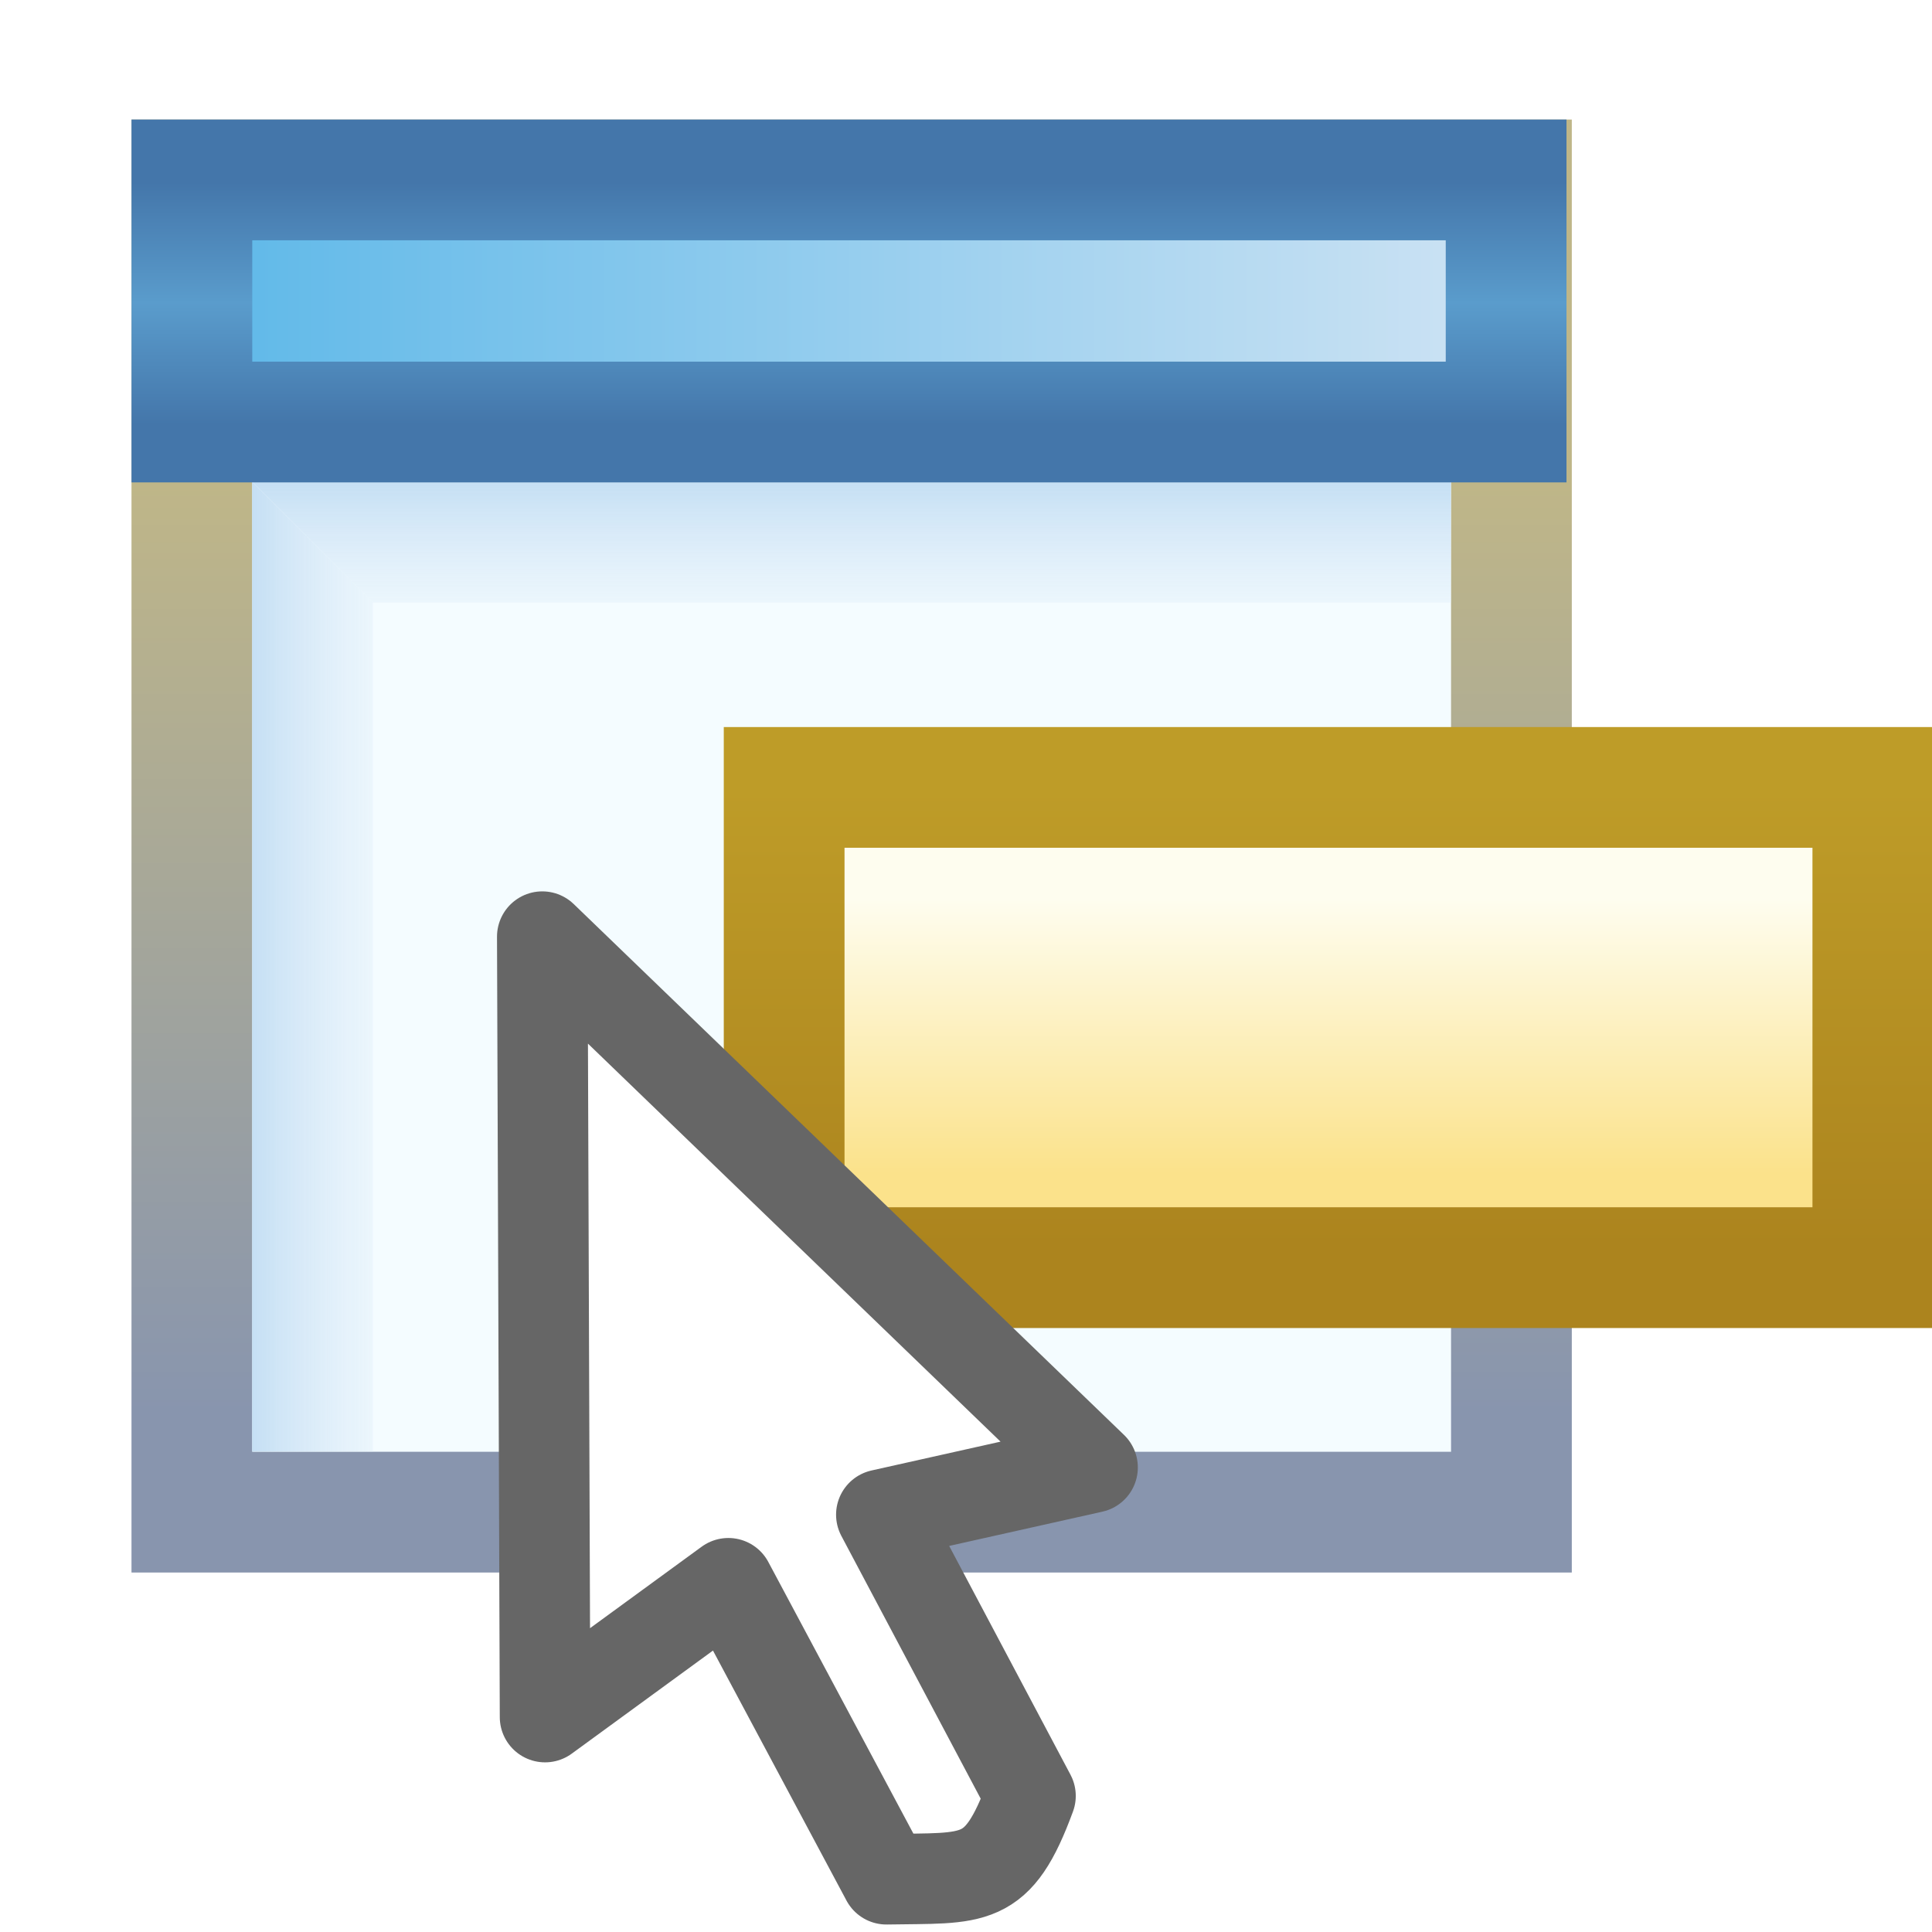 <?xml version="1.0" encoding="UTF-8" standalone="no"?>
<!-- Created with Inkscape (http://www.inkscape.org/) -->

<svg
   xmlns:dc="http://purl.org/dc/elements/1.1/"
   xmlns:cc="http://creativecommons.org/ns#"
   xmlns:rdf="http://www.w3.org/1999/02/22-rdf-syntax-ns#"
   xmlns:svg="http://www.w3.org/2000/svg"
   xmlns="http://www.w3.org/2000/svg"
   xmlns:xlink="http://www.w3.org/1999/xlink"
   xmlns:sodipodi="http://sodipodi.sourceforge.net/DTD/sodipodi-0.dtd"
   xmlns:inkscape="http://www.inkscape.org/namespaces/inkscape"
   width="16"
   height="16"
   id="svg2"
   version="1.1"
   inkscape:version="0.48.0 r9654"
   sodipodi:docname="jdoc_hover_edit.svg">
  <defs
     id="defs4">
    <linearGradient
       inkscape:collect="always"
       id="linearGradient7012">
      <stop
         style="stop-color:#be9c28;stop-opacity:1"
         offset="0"
         id="stop7014" />
      <stop
         style="stop-color:#ac841e;stop-opacity:1"
         offset="1"
         id="stop7016" />
    </linearGradient>
    <linearGradient
       inkscape:collect="always"
       id="linearGradient7004">
      <stop
         style="stop-color:#fefdef;stop-opacity:1;"
         offset="0"
         id="stop7006" />
      <stop
         style="stop-color:#fbe28b;stop-opacity:1"
         offset="1"
         id="stop7008" />
    </linearGradient>
    <linearGradient
       inkscape:collect="always"
       id="linearGradient6981">
      <stop
         style="stop-color:#58b6e8;stop-opacity:1;"
         offset="0"
         id="stop6983" />
      <stop
         style="stop-color:#d3e5f4;stop-opacity:1"
         offset="1"
         id="stop6985" />
    </linearGradient>
    <linearGradient
       y2="1050.071"
       x2="8.014"
       y1="1042.362"
       x1="8.014"
       gradientTransform="translate(0,6.3e-5)"
       gradientUnits="userSpaceOnUse"
       id="linearGradient4046-24"
       xlink:href="#linearGradient4810-5"
       inkscape:collect="always" />
    <linearGradient
       inkscape:collect="always"
       id="linearGradient4810-5">
      <stop
         style="stop-color:#bfb688;stop-opacity:1"
         offset="0"
         id="stop4812-0" />
      <stop
         style="stop-color:#8895ae;stop-opacity:1"
         offset="1"
         id="stop4814-4" />
    </linearGradient>
    <linearGradient
       inkscape:collect="always"
       xlink:href="#linearGradient4910-4-0"
       id="linearGradient5062-4"
       gradientUnits="userSpaceOnUse"
       gradientTransform="translate(18,-6)"
       x1="-13"
       y1="1047.362"
       x2="-15"
       y2="1047.362" />
    <linearGradient
       id="linearGradient4910-4-0"
       inkscape:collect="always">
      <stop
         id="stop4912-8-5"
         offset="0"
         style="stop-color:#ffffff;stop-opacity:0" />
      <stop
         id="stop4914-8-1"
         offset="1"
         style="stop-color:#c5dff4;stop-opacity:1" />
    </linearGradient>
    <linearGradient
       gradientTransform="translate(18,-3.7e-5)"
       inkscape:collect="always"
       xlink:href="#linearGradient4994-4-5"
       id="linearGradient4975-2-1"
       gradientUnits="userSpaceOnUse"
       x1="-11"
       y1="1042.362"
       x2="-11"
       y2="1044.362" />
    <linearGradient
       inkscape:collect="always"
       id="linearGradient4994-4-5">
      <stop
         style="stop-color:#c5dff4;stop-opacity:1"
         offset="0"
         id="stop4996-5-9" />
      <stop
         style="stop-color:#ffffff;stop-opacity:0;"
         offset="1"
         id="stop4998-5-0" />
    </linearGradient>
    <linearGradient
       inkscape:collect="always"
       xlink:href="#linearGradient4082-3"
       id="linearGradient4063-8"
       gradientUnits="userSpaceOnUse"
       gradientTransform="translate(0,1e-4)"
       x1="8.014"
       y1="1039.876"
       x2="8.014"
       y2="1041.877" />
    <linearGradient
       id="linearGradient4082-3">
      <stop
         id="stop4084-8"
         offset="0"
         style="stop-color:#4476aa;stop-opacity:1" />
      <stop
         style="stop-color:#5a9ccc;stop-opacity:1"
         offset="0.5"
         id="stop4864-7" />
      <stop
         id="stop4086-2"
         offset="1"
         style="stop-color:#4476aa;stop-opacity:1" />
    </linearGradient>
    <linearGradient
       inkscape:collect="always"
       xlink:href="#linearGradient6981"
       id="linearGradient6987"
       x1="2.001"
       y1="1040.865"
       x2="13.884"
       y2="1040.865"
       gradientUnits="userSpaceOnUse" />
    <linearGradient
       inkscape:collect="always"
       xlink:href="#linearGradient7004"
       id="linearGradient7010"
       x1="32.436"
       y1="1051.837"
       x2="32.436"
       y2="1054.097"
       gradientUnits="userSpaceOnUse"
       gradientTransform="translate(-20,-6.022)" />
    <linearGradient
       inkscape:collect="always"
       xlink:href="#linearGradient7012"
       id="linearGradient7018"
       x1="36.85"
       y1="1050.915"
       x2="36.85"
       y2="1054.716"
       gradientUnits="userSpaceOnUse"
       gradientTransform="translate(-20,-6.022)" />
    <mask
       maskUnits="userSpaceOnUse"
       id="mask7125">
      <path
         sodipodi:nodetypes="ccccc"
         inkscape:connector-curvature="0"
         id="path7127"
         d="m 2.501,1039.862 10.928,0 0,11.033 -10.928,0 z"
         style="fill:#ffffff;fill-opacity:1;stroke:#ffffff;stroke-width:1;stroke-linecap:butt;stroke-linejoin:miter;stroke-miterlimit:4;stroke-opacity:1;stroke-dashoffset:0;display:inline" />
    </mask>
    <mask
       maskUnits="userSpaceOnUse"
       id="mask7158">
      <path
         sodipodi:nodetypes="ccccc"
         inkscape:connector-curvature="0"
         id="path7160"
         d="m 2.501,1039.862 10.928,0 0,11.033 -10.928,0 z"
         style="fill:#ffffff;fill-opacity:1;stroke:#ffffff;stroke-width:1;stroke-linecap:butt;stroke-linejoin:miter;stroke-miterlimit:4;stroke-opacity:1;stroke-dashoffset:0;display:inline"
         mask="none" />
    </mask>
    <filter
       inkscape:collect="always"
       id="filter7162"
       x="-0.244"
       width="1.488"
       y="-0.143"
       height="1.285">
      <feGaussianBlur
         inkscape:collect="always"
         stdDeviation="0.464"
         id="feGaussianBlur7164" />
    </filter>
    <filter
       inkscape:collect="always"
       id="filter7166"
       x="-0.13"
       width="1.259"
       y="-0.294"
       height="1.588">
      <feGaussianBlur
         inkscape:collect="always"
         stdDeviation="0.487"
         id="feGaussianBlur7168" />
    </filter>
  </defs>
  <sodipodi:namedview
     id="base"
     pagecolor="#ffffff"
     bordercolor="#666666"
     borderopacity="1.0"
     inkscape:pageopacity="0.0"
     inkscape:pageshadow="2"
     inkscape:zoom="8"
     inkscape:cx="15.309098"
     inkscape:cy="6.2170187"
     inkscape:document-units="px"
     inkscape:current-layer="layer1-8"
     showgrid="true"
     inkscape:window-width="1208"
     inkscape:window-height="847"
     inkscape:window-x="230"
     inkscape:window-y="24"
     inkscape:window-maximized="0"
     showguides="true"
     inkscape:guide-bbox="true"
     inkscape:snap-global="false">
    <inkscape:grid
       type="xygrid"
       id="grid6272" />
  </sodipodi:namedview>
  <g
     inkscape:label="Layer 1"
     inkscape:groupmode="layer"
     id="layer1"
     style="display:inline"
     transform="translate(0,-1036.362)">
    <g
       id="g4908"
       transform="translate(17.688,0)">
      <g
         transform="translate(-18.6,-2.01)"
         style="display:inline"
         id="layer1-8"
         inkscape:label="Layer 1">
        <path
           sodipodi:nodetypes="ccccc"
           inkscape:connector-curvature="0"
           id="rect3997-9"
           d="m 2.501,1039.862 10.928,0 0,11.033 -10.928,0 z"
           style="fill:#f4fcff;fill-opacity:1;stroke:url(#linearGradient4046-24);stroke-width:1;stroke-linecap:butt;stroke-linejoin:miter;stroke-miterlimit:4;stroke-opacity:1;stroke-dashoffset:0;display:inline" />
        <path
           sodipodi:nodetypes="ccccc"
           inkscape:connector-curvature="0"
           id="rect4853-82-7"
           d="m 4,1043.362 0,7.031 -1,0 0,-8.031 z"
           style="fill:url(#linearGradient5062-4);fill-opacity:1;stroke:none;display:inline" />
        <path
           sodipodi:nodetypes="ccccc"
           inkscape:connector-curvature="0"
           id="rect4853-82-0"
           d="m 4,1043.362 8.928,0 0,-1 -9.928,0 z"
           style="fill:url(#linearGradient4975-2-1);fill-opacity:1;stroke:none;display:inline" />
        <path
           sodipodi:nodetypes="ccccc"
           inkscape:connector-curvature="0"
           id="rect3997-9-9"
           d="m 2.501,1039.862 10.884,0 0,2.005 -10.884,0 z"
           style="fill:url(#linearGradient6987);fill-opacity:1;stroke:url(#linearGradient4063-8);stroke-width:1;stroke-linecap:butt;stroke-linejoin:miter;stroke-miterlimit:4;stroke-opacity:1;stroke-dashoffset:0;display:inline" />
        <g
           transform="translate(-12.594,20.531)"
           style="display:inline"
           id="g7590-7" />
        <g
           transform="matrix(0.405,0,0,0.405,48.017,625.569)"
           style="display:inline"
           id="g7827-7" />
        <g
           id="g7122"
           mask="url(#mask7125)">
          <rect
             y="1044.893"
             x="7.406"
             height="3.977"
             width="9.016"
             id="rect7002-6"
             style="fill:#ffffff;fill-opacity:1;stroke:#ffffff;stroke-width:2;stroke-linecap:round;stroke-linejoin:miter;stroke-miterlimit:4;stroke-opacity:1;stroke-dasharray:none;display:inline;filter:url(#filter7166);opacity:0.75" />
        </g>
        <rect
           style="fill:url(#linearGradient7010);fill-opacity:1;stroke:url(#linearGradient7018);stroke-width:1;stroke-linecap:round;stroke-linejoin:miter;stroke-miterlimit:4;stroke-opacity:1;stroke-dasharray:none"
           id="rect7002"
           width="9.016"
           height="3.977"
           x="7.406"
           y="1044.893" />
        <g
           id="g7152"
           mask="url(#mask7158)">
          <path
             style="fill:#ffffff;fill-opacity:1;stroke:#ffffff;stroke-width:2;stroke-linecap:round;stroke-linejoin:round;stroke-opacity:1;display:inline;filter:url(#filter7162);stroke-miterlimit:4;stroke-dasharray:none;opacity:0.75"
             d="m 5.403,1046.129 4.557,4.396 -1.749,0.391 1.235,2.329 -0.341,0.675 -0.853,0.015 -1.309,-2.451 -1.518,1.108 z"
             id="path7154"
             inkscape:connector-curvature="0"
             sodipodi:nodetypes="ccccccccc" />
        </g>
        <path
           style="fill:#ffffff;fill-opacity:1;stroke:#666666;stroke-width:0.75;stroke-linecap:round;stroke-linejoin:round;stroke-miterlimit:4;stroke-opacity:1;stroke-dasharray:none"
           d="m 5.403,1046.129 4.557,4.396 -1.749,0.391 1.235,2.329 c -0.272,0.74 -0.458,0.677 -1.193,0.69 l -1.309,-2.451 -1.518,1.108 z"
           id="path7000"
           inkscape:connector-curvature="0"
           sodipodi:nodetypes="cccccccc" />
      </g>
    </g>
  </g>
</svg>

